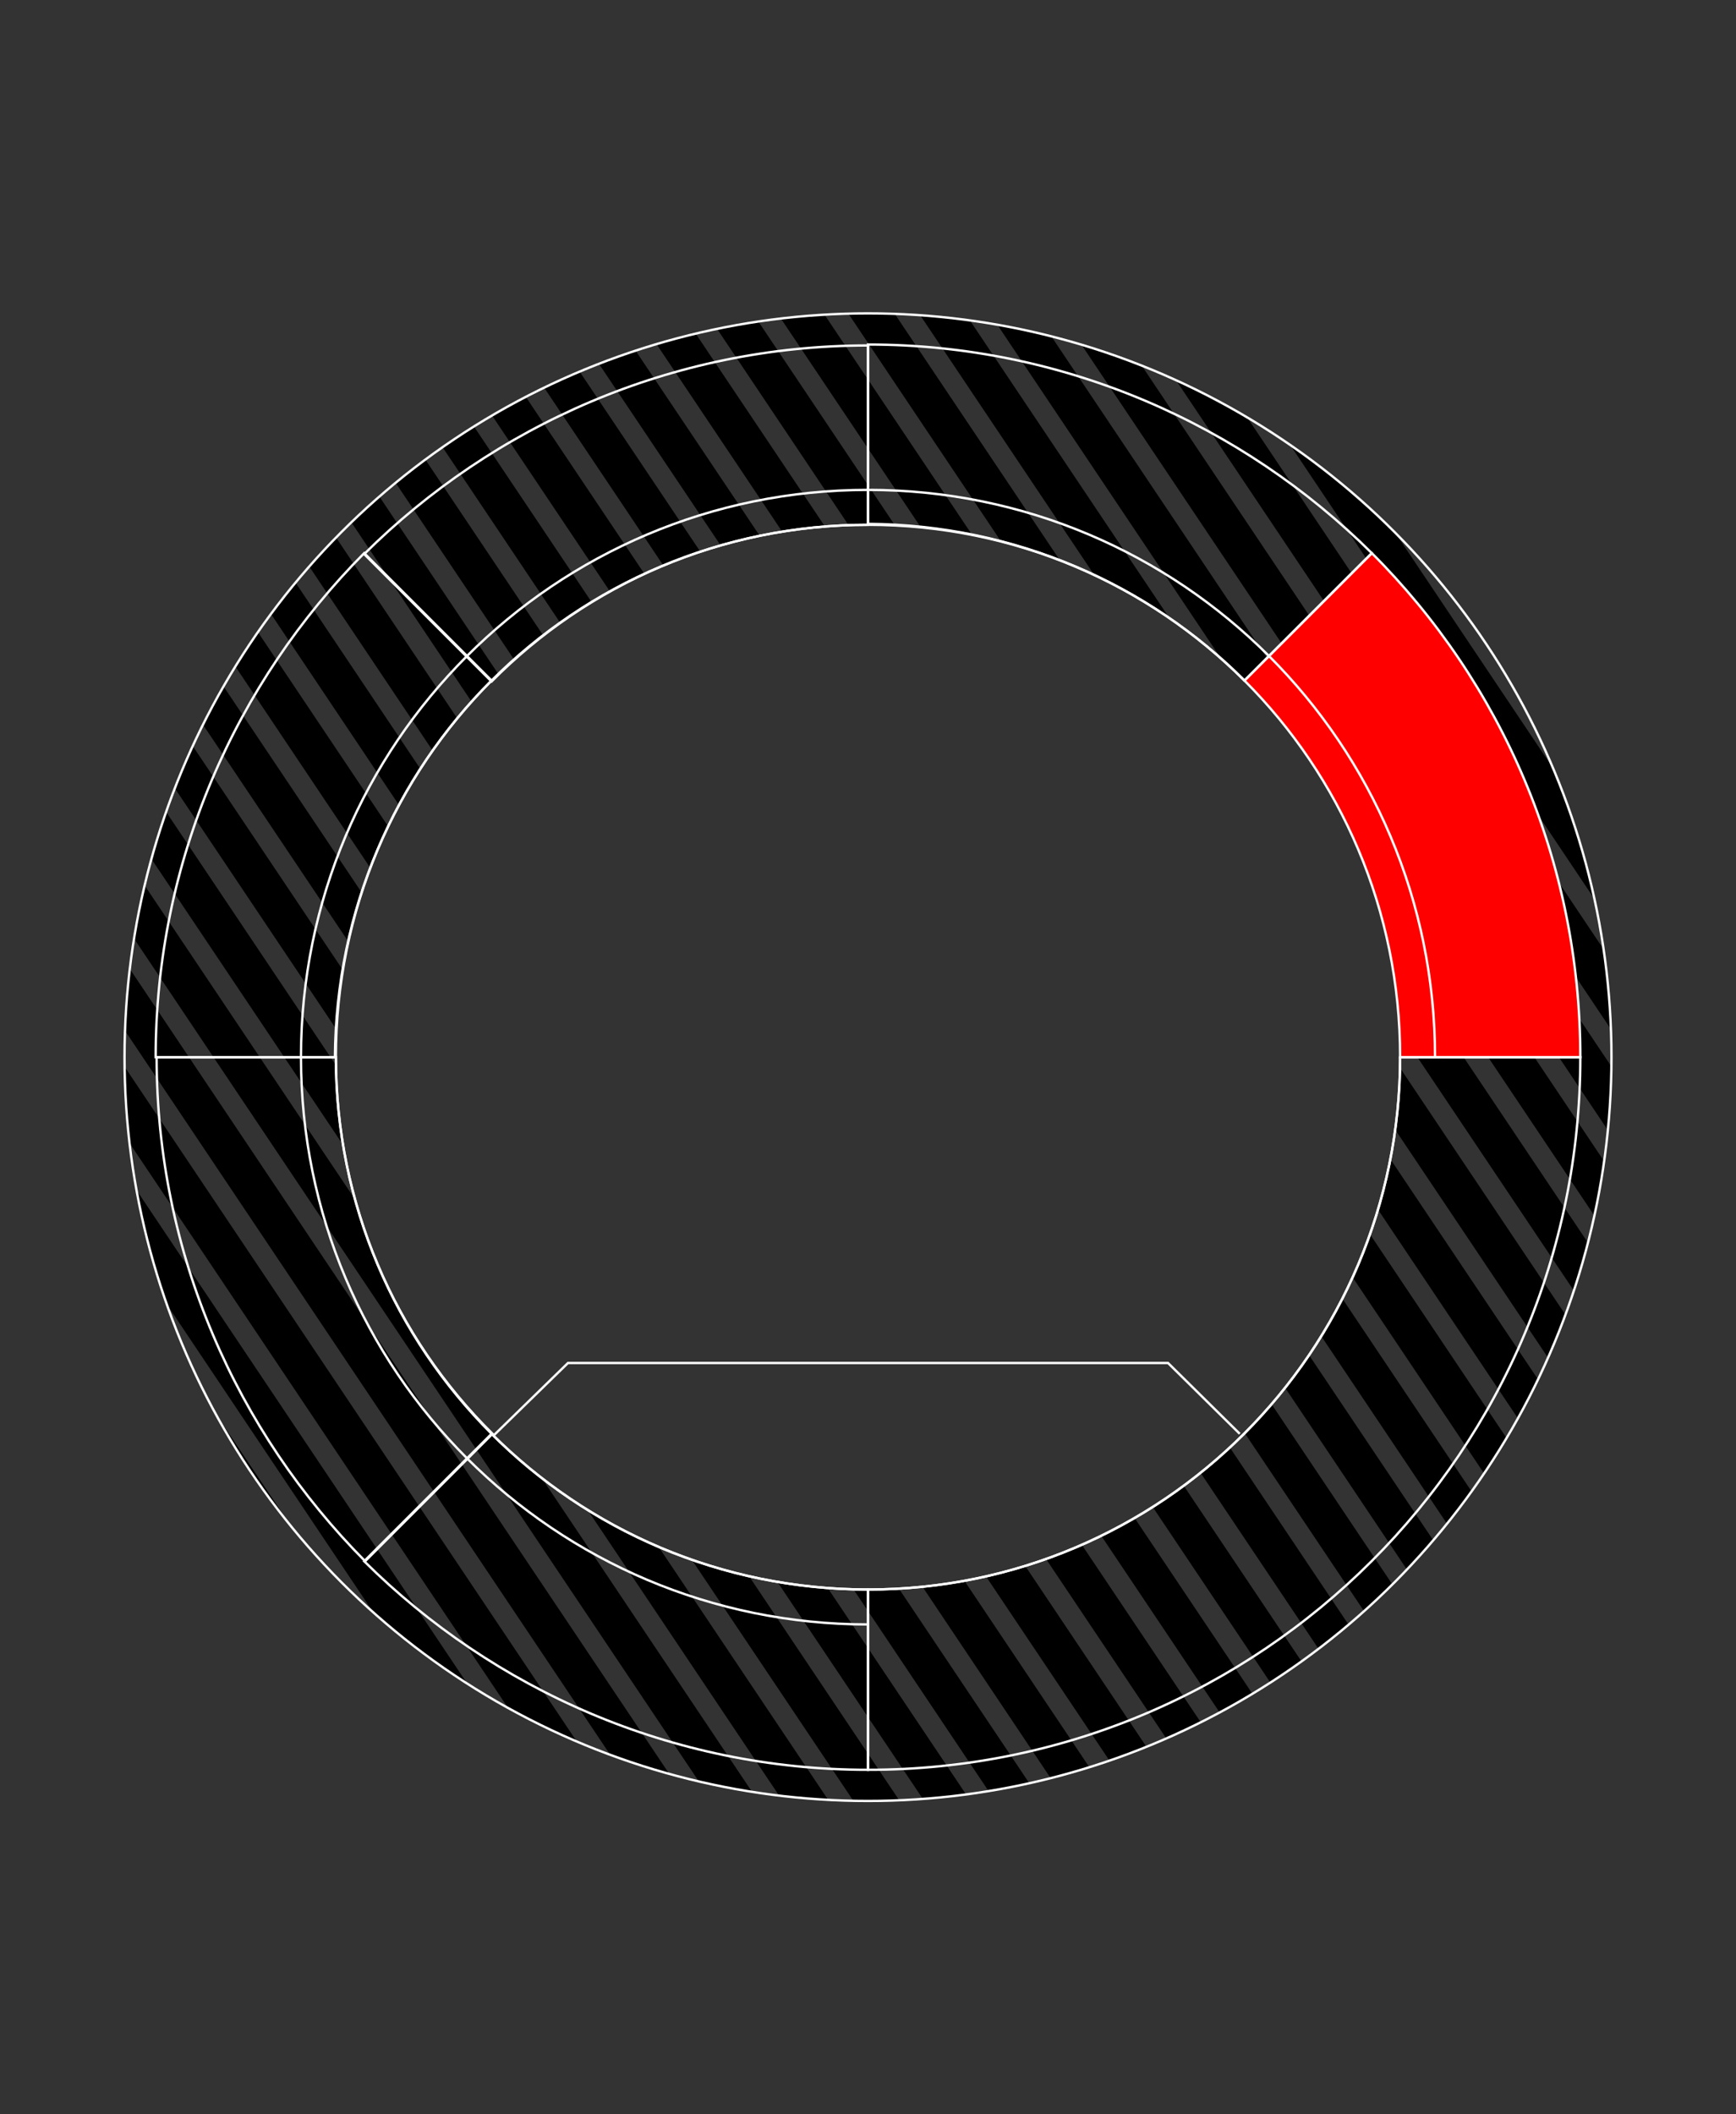 <?xml version="1.0" encoding="utf-8"?>
<!-- Generator: Adobe Illustrator 27.7.0, SVG Export Plug-In . SVG Version: 6.00 Build 0)  -->
<svg version="1.1" id="Layer_1" xmlns="http://www.w3.org/2000/svg" xmlns:xlink="http://www.w3.org/1999/xlink" x="0px" y="0px"
	 viewBox="0 0 184 224" style="enable-background:new 0 0 184 224;" xml:space="preserve">
<rect x="0" y="0" width="184" height="224" fill="#333333" stroke="none"/>
<style type="text/css">
	.st0{opacity:0.2;clip-path:url(#SVGID_00000113326334806273697070000006386161276787243918_);}
	.st1{fill:#FFFFFF;}
	.st2{clip-path:url(#SVGID_00000004519861887047605580000017845531925532041112_);}
	.st3{opacity:0.2;}
	.st4{fill:#FF0000;stroke:#FFFFFF;stroke-width:0.25;stroke-miterlimit:10;}
	.st5{fill:none;stroke:#FFFFFF;stroke-width:0.25;stroke-miterlimit:10;}
	.st6{fill:#FBB03B;}
</style>
<g>
	<g>
		<defs>
			<rect id="SVGID_1_" x="-219.7" y="-0.2" width="184" height="224.1"/>
		</defs>
		<clipPath id="SVGID_00000088131566235098957700000005502983062687732621_">
			<use xlink:href="#SVGID_1_"  style="overflow:visible;"/>
		</clipPath>
		<g style="opacity:0.2;clip-path:url(#SVGID_00000088131566235098957700000005502983062687732621_);">
			<g>
				<polygon class="st1" points="4.5,255.9 1.9,255.9 -177.3,-11.4 -174.7,-11.4 				"/>
			</g>
			<g>
				<polygon class="st1" points="12,255.9 9.4,255.9 -169.8,-11.4 -167.2,-11.4 				"/>
			</g>
			<g>
				<polygon class="st1" points="19.5,255.9 16.9,255.9 -162.3,-11.4 -159.7,-11.4 				"/>
			</g>
			<g>
				<polygon class="st1" points="27,255.9 24.4,255.9 -154.8,-11.4 -152.2,-11.4 				"/>
			</g>
			<g>
				<polygon class="st1" points="34.5,255.9 31.9,255.9 -147.3,-11.4 -144.7,-11.4 				"/>
			</g>
			<g>
				<polygon class="st1" points="42,255.9 39.4,255.9 -139.8,-11.4 -137.2,-11.4 				"/>
			</g>
			<g>
				<polygon class="st1" points="49.5,255.9 46.9,255.9 -132.3,-11.4 -129.7,-11.4 				"/>
			</g>
			<g>
				<polygon class="st1" points="57,255.9 54.4,255.9 -124.8,-11.4 -122.2,-11.4 				"/>
			</g>
			<g>
				<polygon class="st1" points="64.5,255.9 61.9,255.9 -117.3,-11.4 -114.7,-11.4 				"/>
			</g>
			<g>
				<polygon class="st1" points="72,255.9 69.4,255.9 -109.8,-11.4 -107.2,-11.4 				"/>
			</g>
			<g>
				<polygon class="st1" points="79.5,255.9 76.9,255.9 -102.3,-11.4 -99.7,-11.4 				"/>
			</g>
			<g>
				<polygon class="st1" points="87,255.9 84.4,255.9 -94.8,-11.4 -92.2,-11.4 				"/>
			</g>
			<g>
				<polygon class="st1" points="94.5,255.9 91.9,255.9 -87.3,-11.4 -84.7,-11.4 				"/>
			</g>
			<g>
				<polygon class="st1" points="102,255.9 99.4,255.9 -79.8,-11.4 -77.2,-11.4 				"/>
			</g>
			<g>
				<polygon class="st1" points="109.6,255.9 106.9,255.9 -72.3,-11.4 -69.7,-11.4 				"/>
			</g>
			<g>
				<polygon class="st1" points="117.1,255.9 114.4,255.9 -64.8,-11.4 -62.2,-11.4 				"/>
			</g>
			<g>
				<polygon class="st1" points="124.6,255.9 121.9,255.9 -57.3,-11.4 -54.7,-11.4 				"/>
			</g>
			<g>
				<polygon class="st1" points="132.1,255.9 129.4,255.9 -49.8,-11.4 -47.1,-11.4 				"/>
			</g>
			<g>
				<polygon class="st1" points="139.6,255.9 136.9,255.9 -42.3,-11.4 -39.6,-11.4 				"/>
			</g>
			<g>
				<polygon class="st1" points="147.1,255.9 144.4,255.9 -34.8,-11.4 -32.1,-11.4 				"/>
			</g>
			<g>
				<polygon class="st1" points="154.6,255.9 151.9,255.9 -27.3,-11.4 -24.6,-11.4 				"/>
			</g>
			<g>
				<polygon class="st1" points="162.1,255.9 159.4,255.9 -19.8,-11.4 -17.1,-11.4 				"/>
			</g>
			<g>
				<polygon class="st1" points="169.6,255.9 166.9,255.9 -12.2,-11.4 -9.6,-11.4 				"/>
			</g>
			<g>
				<polygon class="st1" points="177.1,255.9 174.4,255.9 -4.8,-11.4 -2.1,-11.4 				"/>
			</g>
			<g>
				<polygon class="st1" points="184.6,255.9 181.9,255.9 2.8,-11.4 5.4,-11.4 				"/>
			</g>
			<g>
				<polygon class="st1" points="192.1,255.9 189.5,255.9 10.3,-11.4 12.9,-11.4 				"/>
			</g>
			<g>
				<polygon class="st1" points="199.6,255.9 197,255.9 17.8,-11.4 20.4,-11.4 				"/>
			</g>
			<g>
				<polygon class="st1" points="207.1,255.9 204.5,255.9 25.3,-11.4 27.9,-11.4 				"/>
			</g>
			<g>
				<polygon class="st1" points="214.6,255.9 212,255.9 32.8,-11.4 35.4,-11.4 				"/>
			</g>
			<g>
				<polygon class="st1" points="222.1,255.9 219.5,255.9 40.3,-11.4 42.9,-11.4 				"/>
			</g>
			<g>
				<polygon class="st1" points="229.6,255.9 227,255.9 47.8,-11.4 50.4,-11.4 				"/>
			</g>
			<g>
				<polygon class="st1" points="237.1,255.9 234.5,255.9 55.3,-11.4 57.9,-11.4 				"/>
			</g>
			<g>
				<polygon class="st1" points="244.6,255.9 242,255.9 62.8,-11.4 65.4,-11.4 				"/>
			</g>
			<g>
				<polygon class="st1" points="252.1,255.9 249.5,255.9 70.3,-11.4 72.9,-11.4 				"/>
			</g>
		</g>
	</g>
</g>
<g>
	<g>
		<defs>
			<path id="SVGID_00000162312929459474216150000007843073218523961495_" d="M92,33.2c-43.5,0-78.8,35.3-78.8,78.8
				s35.3,78.8,78.8,78.8s78.8-35.3,78.8-78.8S135.5,33.2,92,33.2z M92,168.4c-31.2,0-56.4-25.3-56.4-56.4S60.8,55.6,92,55.6
				s56.4,25.3,56.4,56.4S123.2,168.4,92,168.4z"/>
		</defs>
		<clipPath id="SVGID_00000147181283092762102220000002844592512904495293_">
			<use xlink:href="#SVGID_00000162312929459474216150000007843073218523961495_"  style="overflow:visible;"/>
		</clipPath>
		<g style="clip-path:url(#SVGID_00000147181283092762102220000002844592512904495293_);">
			<rect width="184" height="223.9"/>
			<g class="st3">
				<g>
					<polygon class="st1" points="6.6,255.9 4,255.9 -175.2,-11.4 -172.6,-11.4 					"/>
				</g>
				<g>
					<polygon class="st1" points="14.1,255.9 11.5,255.9 -167.7,-11.4 -165.1,-11.4 					"/>
				</g>
				<g>
					<polygon class="st1" points="21.6,255.9 19,255.9 -160.2,-11.4 -157.6,-11.4 					"/>
				</g>
				<g>
					<polygon class="st1" points="29.1,255.9 26.5,255.9 -152.7,-11.4 -150.1,-11.4 					"/>
				</g>
				<g>
					<polygon class="st1" points="36.6,255.9 34,255.9 -145.2,-11.4 -142.6,-11.4 					"/>
				</g>
				<g>
					<polygon class="st1" points="44.1,255.9 41.5,255.9 -137.7,-11.4 -135.1,-11.4 					"/>
				</g>
				<g>
					<polygon class="st1" points="51.6,255.9 49,255.9 -130.2,-11.4 -127.6,-11.4 					"/>
				</g>
				<g>
					<polygon class="st1" points="59.1,255.9 56.5,255.9 -122.7,-11.4 -120.1,-11.4 					"/>
				</g>
				<g>
					<polygon class="st1" points="66.6,255.9 64,255.9 -115.2,-11.4 -112.6,-11.4 					"/>
				</g>
				<g>
					<polygon class="st1" points="74.1,255.9 71.5,255.9 -107.7,-11.4 -105.1,-11.4 					"/>
				</g>
				<g>
					<polygon class="st1" points="81.6,255.9 79,255.9 -100.2,-11.4 -97.6,-11.4 					"/>
				</g>
				<g>
					<polygon class="st1" points="89.1,255.9 86.5,255.9 -92.7,-11.4 -90.1,-11.4 					"/>
				</g>
				<g>
					<polygon class="st1" points="96.6,255.9 94,255.9 -85.2,-11.4 -82.6,-11.4 					"/>
				</g>
				<g>
					<polygon class="st1" points="104.1,255.9 101.5,255.9 -77.7,-11.4 -75.1,-11.4 					"/>
				</g>
				<g>
					<polygon class="st1" points="111.6,255.9 109,255.9 -70.2,-11.4 -67.6,-11.4 					"/>
				</g>
				<g>
					<polygon class="st1" points="119.1,255.9 116.5,255.9 -62.7,-11.4 -60.1,-11.4 					"/>
				</g>
				<g>
					<polygon class="st1" points="126.6,255.9 124,255.9 -55.2,-11.4 -52.6,-11.4 					"/>
				</g>
				<g>
					<polygon class="st1" points="134.1,255.9 131.5,255.9 -47.7,-11.4 -45.1,-11.4 					"/>
				</g>
				<g>
					<polygon class="st1" points="141.6,255.9 139,255.9 -40.2,-11.4 -37.6,-11.4 					"/>
				</g>
				<g>
					<polygon class="st1" points="149.1,255.9 146.5,255.9 -32.7,-11.4 -30,-11.4 					"/>
				</g>
				<g>
					<polygon class="st1" points="156.6,255.9 154,255.9 -25.2,-11.4 -22.5,-11.4 					"/>
				</g>
				<g>
					<polygon class="st1" points="164.1,255.9 161.5,255.9 -17.7,-11.4 -15.1,-11.4 					"/>
				</g>
				<g>
					<polygon class="st1" points="171.7,255.9 169,255.9 -10.2,-11.4 -7.5,-11.4 					"/>
				</g>
				<g>
					<polygon class="st1" points="179.2,255.9 176.5,255.9 -2.7,-11.4 0,-11.4 					"/>
				</g>
				<g>
					<polygon class="st1" points="186.7,255.9 184,255.9 4.8,-11.4 7.5,-11.4 					"/>
				</g>
				<g>
					<polygon class="st1" points="194.2,255.9 191.5,255.9 12.3,-11.4 15,-11.4 					"/>
				</g>
				<g>
					<polygon class="st1" points="201.7,255.9 199.1,255.9 19.9,-11.4 22.5,-11.4 					"/>
				</g>
				<g>
					<polygon class="st1" points="209.2,255.9 206.6,255.9 27.4,-11.4 30,-11.4 					"/>
				</g>
				<g>
					<polygon class="st1" points="216.7,255.9 214.1,255.9 34.8,-11.4 37.5,-11.4 					"/>
				</g>
				<g>
					<polygon class="st1" points="224.2,255.9 221.6,255.9 42.4,-11.4 45,-11.4 					"/>
				</g>
				<g>
					<polygon class="st1" points="231.7,255.9 229.1,255.9 49.9,-11.4 52.5,-11.4 					"/>
				</g>
				<g>
					<polygon class="st1" points="239.2,255.9 236.6,255.9 57.4,-11.4 60,-11.4 					"/>
				</g>
				<g>
					<polygon class="st1" points="246.7,255.9 244.1,255.9 64.9,-11.4 67.5,-11.4 					"/>
				</g>
				<g>
					<polygon class="st1" points="254.2,255.9 251.6,255.9 72.4,-11.4 75,-11.4 					"/>
				</g>
				<g>
					<polygon class="st1" points="261.7,255.9 259.1,255.9 79.9,-11.4 82.5,-11.4 					"/>
				</g>
				<g>
					<polygon class="st1" points="269.2,255.9 266.6,255.9 87.4,-11.4 90,-11.4 					"/>
				</g>
				<g>
					<polygon class="st1" points="276.7,255.9 274.1,255.9 94.9,-11.4 97.5,-11.4 					"/>
				</g>
				<g>
					<polygon class="st1" points="284.2,255.9 281.6,255.9 102.4,-11.4 105,-11.4 					"/>
				</g>
				<g>
					<polygon class="st1" points="291.7,255.9 289.1,255.9 109.9,-11.4 112.5,-11.4 					"/>
				</g>
				<g>
					<polygon class="st1" points="299.2,255.9 296.6,255.9 117.4,-11.4 120,-11.4 					"/>
				</g>
				<g>
					<polygon class="st1" points="306.7,255.9 304.1,255.9 124.9,-11.4 127.5,-11.4 					"/>
				</g>
				<g>
					<polygon class="st1" points="314.2,255.9 311.6,255.9 132.4,-11.4 135,-11.4 					"/>
				</g>
				<g>
					<polygon class="st1" points="321.7,255.9 319.1,255.9 139.9,-11.4 142.5,-11.4 					"/>
				</g>
				<g>
					<polygon class="st1" points="329.2,255.9 326.6,255.9 147.4,-11.4 150,-11.4 					"/>
				</g>
				<g>
					<polygon class="st1" points="336.7,255.9 334.1,255.9 154.9,-11.4 157.5,-11.4 					"/>
				</g>
				<g>
					<polygon class="st1" points="344.2,255.9 341.6,255.9 162.4,-11.4 165,-11.4 					"/>
				</g>
				<g>
					<polygon class="st1" points="351.7,255.9 349.1,255.9 169.9,-11.4 172.5,-11.4 					"/>
				</g>
				<g>
					<polygon class="st1" points="359.2,255.9 356.6,255.9 177.4,-11.4 180,-11.4 					"/>
				</g>
			</g>
		</g>
	</g>
</g>
<g>
	<g>
		<path class="st4" d="M148.4,112h19.1c0-20.8-8.4-39.7-22.1-53.4l-13.5,13.5C142.1,82.3,148.4,96.4,148.4,112z"/>
		<path class="st5" d="M131.9,72.1l13.5-13.5C131.7,45,112.8,36.5,92,36.5v19C107.6,55.6,121.7,61.9,131.9,72.1z"/>
		<path class="st5" d="M92,55.6v-19c-20.8,0-39.7,8.5-53.4,22.1l13.5,13.5C62.3,61.9,76.4,55.6,92,55.6z"/>
		<path class="st5" d="M52.1,151.9l-13.5,13.5C52.3,179,71.2,187.5,92,187.5v-19.1C76.4,168.4,62.3,162.1,52.1,151.9z"/>
		<path class="st5" d="M148.4,112c0,31.2-25.3,56.4-56.4,56.4v19.1c41.7,0,75.5-33.8,75.5-75.5C167.5,112,148.4,112,148.4,112z"/>
		<path class="st5" d="M52.1,72.1L38.6,58.6C25,72.3,16.5,91.2,16.5,112h19C35.6,96.4,41.9,82.3,52.1,72.1z"/>
		<path class="st5" d="M35.6,112h-19c0,20.8,8.5,39.7,22.1,53.4l13.5-13.5C41.9,141.7,35.6,127.6,35.6,112z"/>
		<path class="st5" d="M35.6,112c0,15.6,6.3,29.7,16.5,39.9"/>
		<path class="st5" d="M52.1,72.1C41.9,82.3,35.6,96.4,35.6,112"/>
		<path class="st5" d="M131.9,72.1C121.7,61.9,107.6,55.6,92,55.6"/>
		<path class="st5" d="M92,55.6c-15.6,0-29.7,6.3-39.9,16.5"/>
		<path class="st5" d="M52.1,151.9c10.2,10.2,24.3,16.5,39.9,16.5"/>
		<path class="st5" d="M92,168.4c31.2,0,56.4-25.3,56.4-56.4"/>
	</g>
	<path class="st5" d="M92,172.1c-33.2,0-60.1-26.9-60.1-60.1S58.8,51.9,92,51.9s60.1,26.9,60.1,60.1"/>
	<circle class="st5" cx="92" cy="112" r="78.8"/>
	<polyline class="st5" points="131.4,151.9 123.8,144.4 60.2,144.4 52.3,152.1 	"/>
</g>
</svg>
